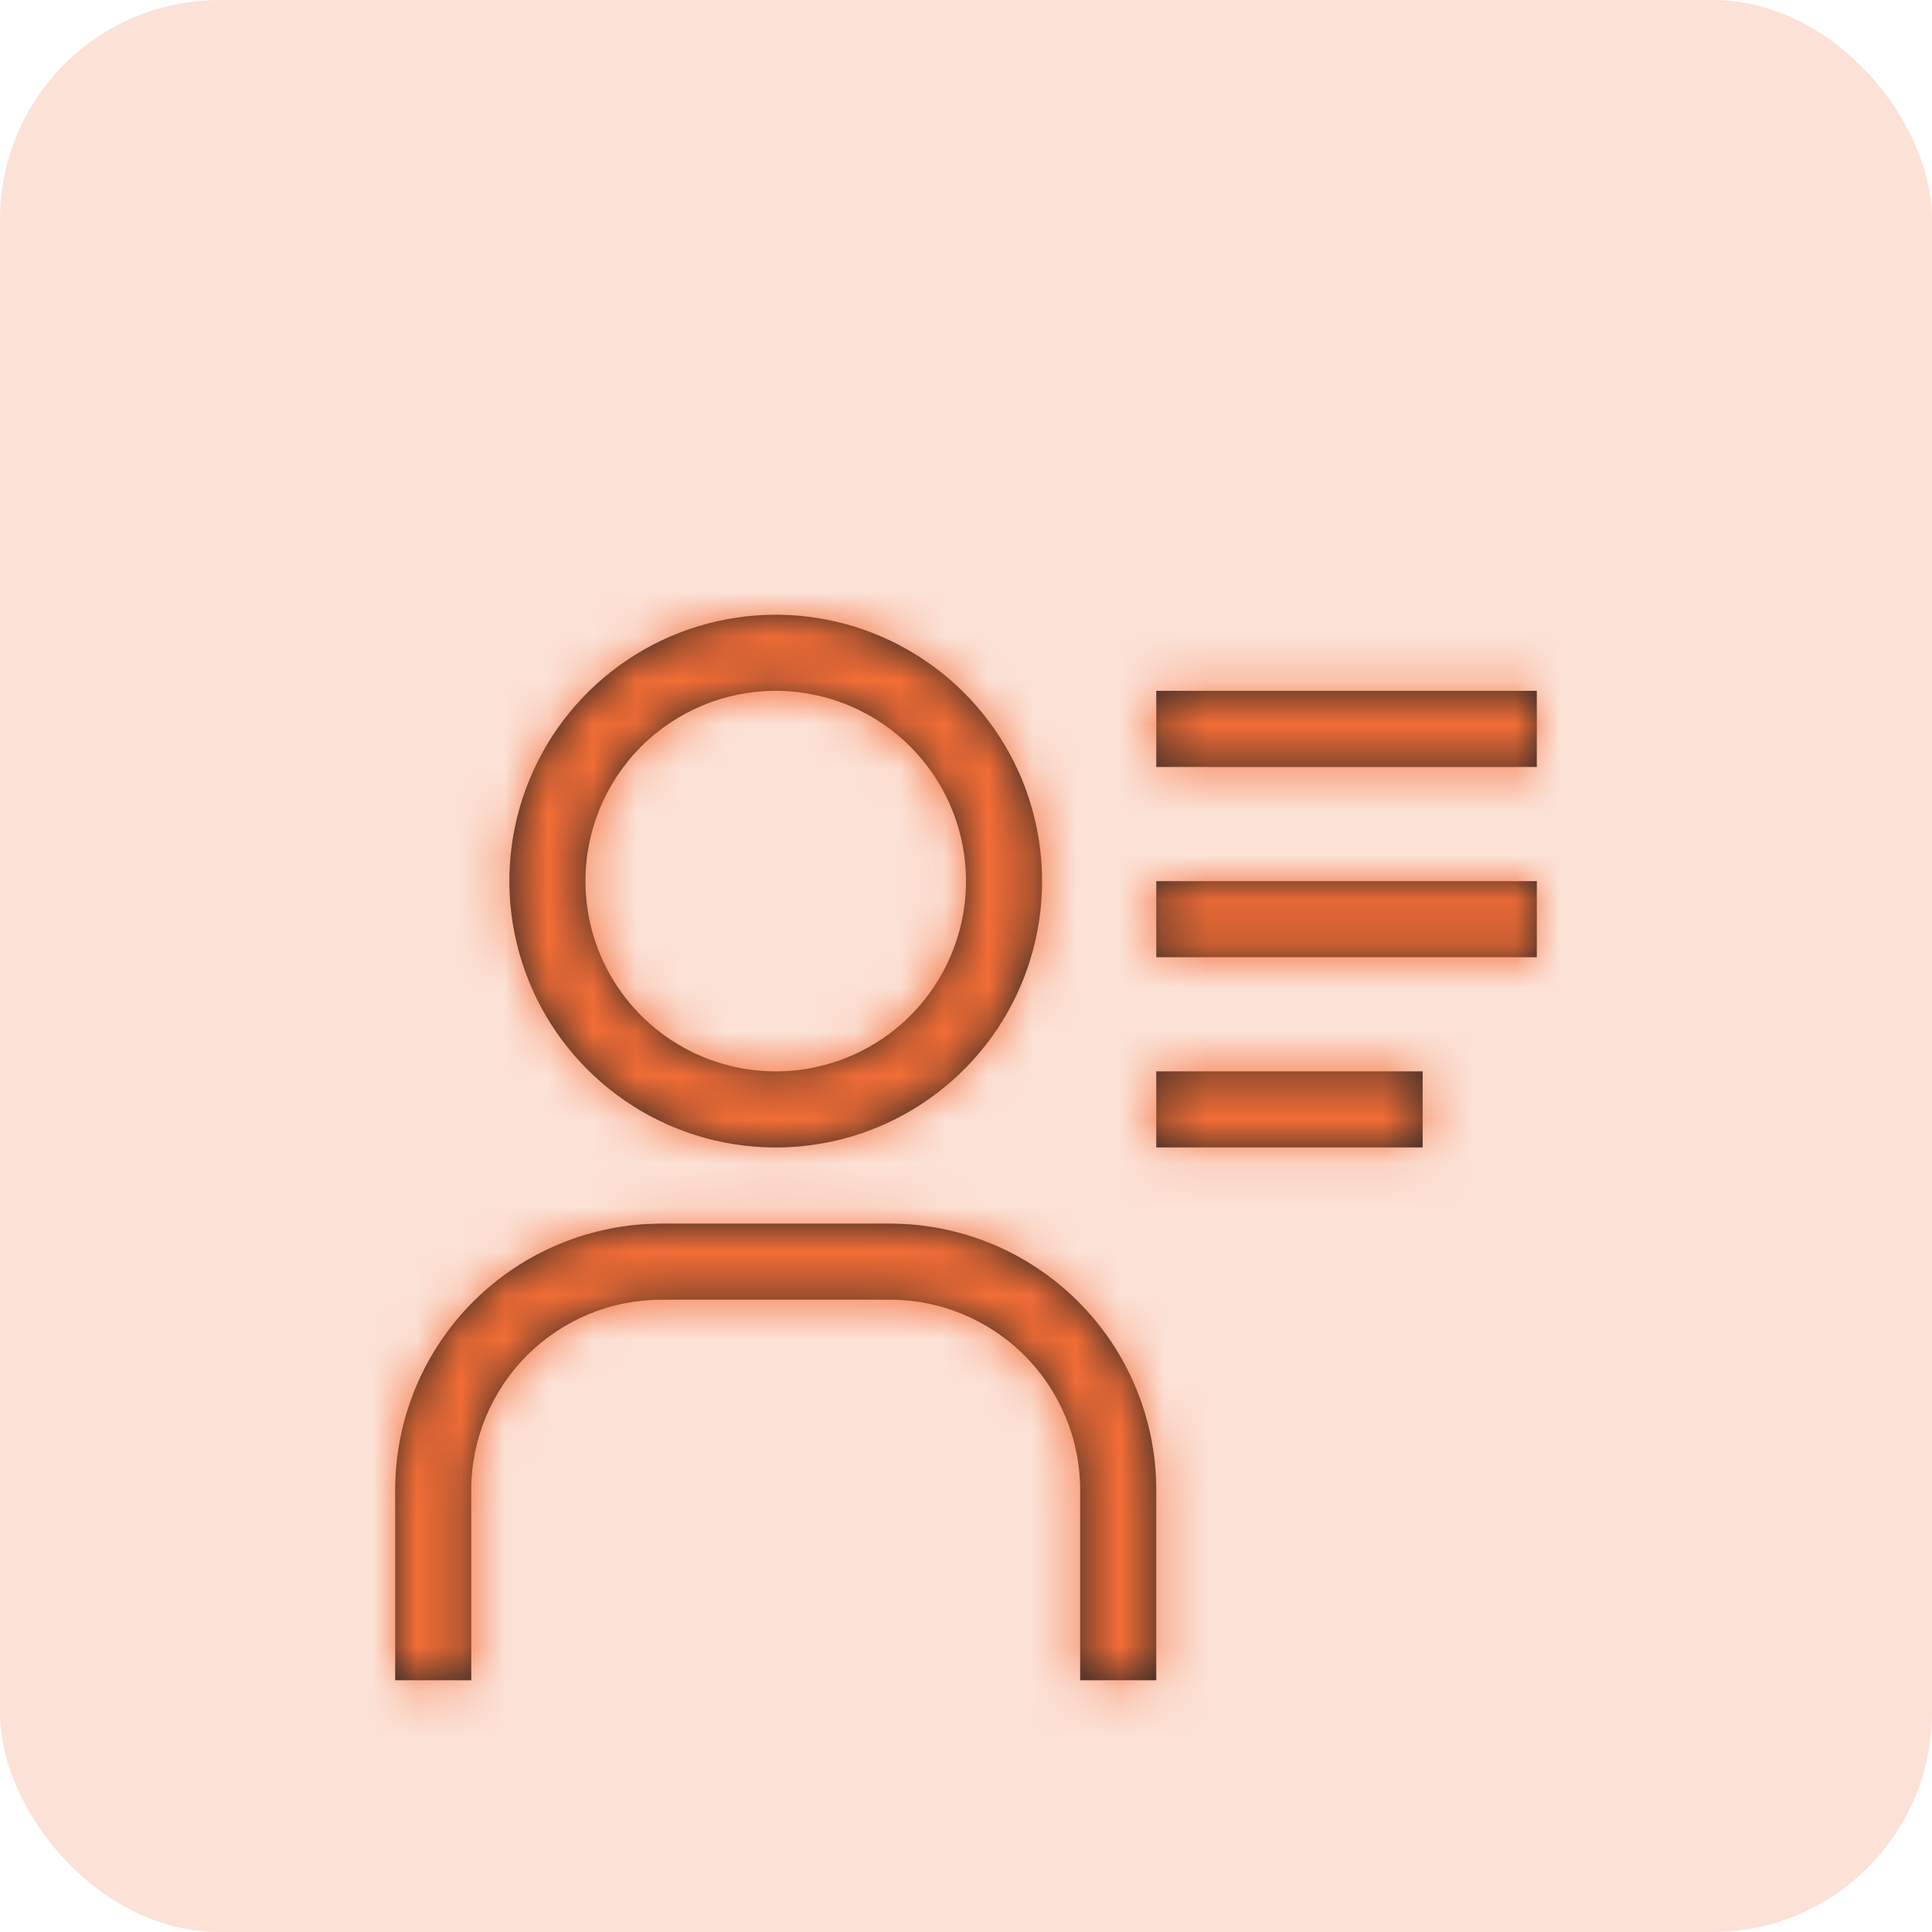 <svg width="44" height="44" viewBox="0 0 44 44" fill="none" xmlns="http://www.w3.org/2000/svg">
<rect opacity="0.2" width="44" height="44" rx="5" fill="#F36D36"/>
<g filter="url(#filter0_d_65_1750)">
<mask id="path-2-inside-1_65_1750" fill="white">
<path d="M17.667 11.733C18.524 11.733 19.361 11.988 20.074 12.464C20.787 12.94 21.342 13.617 21.67 14.408C21.998 15.2 22.084 16.072 21.917 16.912C21.75 17.753 21.337 18.525 20.731 19.131C20.125 19.737 19.353 20.149 18.512 20.317C17.672 20.484 16.8 20.398 16.008 20.07C15.217 19.742 14.54 19.187 14.064 18.474C13.588 17.762 13.333 16.924 13.333 16.067C13.333 14.917 13.79 13.815 14.602 13.002C15.415 12.19 16.517 11.733 17.667 11.733ZM17.667 10C16.467 10 15.294 10.356 14.296 11.022C13.299 11.689 12.521 12.636 12.062 13.745C11.603 14.854 11.482 16.073 11.717 17.25C11.951 18.427 12.528 19.508 13.377 20.356C14.225 21.205 15.306 21.783 16.483 22.017C17.66 22.251 18.88 22.131 19.988 21.672C21.097 21.212 22.044 20.435 22.711 19.437C23.378 18.439 23.733 17.267 23.733 16.067C23.733 14.458 23.094 12.915 21.956 11.777C20.819 10.639 19.276 10 17.667 10ZM26.333 34.267H24.6V29.933C24.6 28.784 24.143 27.682 23.331 26.869C22.518 26.056 21.416 25.6 20.267 25.6H15.067C13.917 25.6 12.815 26.056 12.002 26.869C11.19 27.682 10.733 28.784 10.733 29.933V34.267H9V29.933C9 28.324 9.639 26.781 10.777 25.644C11.915 24.506 13.458 23.867 15.067 23.867H20.267C21.876 23.867 23.419 24.506 24.556 25.644C25.694 26.781 26.333 28.324 26.333 29.933V34.267ZM26.333 11.733H35V13.467H26.333V11.733ZM26.333 16.067H35V17.8H26.333V16.067ZM26.333 20.4H32.4V22.133H26.333V20.4Z"/>
</mask>
<path d="M17.667 11.733C18.524 11.733 19.361 11.988 20.074 12.464C20.787 12.94 21.342 13.617 21.67 14.408C21.998 15.2 22.084 16.072 21.917 16.912C21.75 17.753 21.337 18.525 20.731 19.131C20.125 19.737 19.353 20.149 18.512 20.317C17.672 20.484 16.8 20.398 16.008 20.07C15.217 19.742 14.54 19.187 14.064 18.474C13.588 17.762 13.333 16.924 13.333 16.067C13.333 14.917 13.79 13.815 14.602 13.002C15.415 12.19 16.517 11.733 17.667 11.733ZM17.667 10C16.467 10 15.294 10.356 14.296 11.022C13.299 11.689 12.521 12.636 12.062 13.745C11.603 14.854 11.482 16.073 11.717 17.25C11.951 18.427 12.528 19.508 13.377 20.356C14.225 21.205 15.306 21.783 16.483 22.017C17.66 22.251 18.88 22.131 19.988 21.672C21.097 21.212 22.044 20.435 22.711 19.437C23.378 18.439 23.733 17.267 23.733 16.067C23.733 14.458 23.094 12.915 21.956 11.777C20.819 10.639 19.276 10 17.667 10ZM26.333 34.267H24.6V29.933C24.6 28.784 24.143 27.682 23.331 26.869C22.518 26.056 21.416 25.6 20.267 25.6H15.067C13.917 25.6 12.815 26.056 12.002 26.869C11.19 27.682 10.733 28.784 10.733 29.933V34.267H9V29.933C9 28.324 9.639 26.781 10.777 25.644C11.915 24.506 13.458 23.867 15.067 23.867H20.267C21.876 23.867 23.419 24.506 24.556 25.644C25.694 26.781 26.333 28.324 26.333 29.933V34.267ZM26.333 11.733H35V13.467H26.333V11.733ZM26.333 16.067H35V17.8H26.333V16.067ZM26.333 20.4H32.4V22.133H26.333V20.4Z" fill="#262626"/>
<path d="M17.667 11.733V15.733V11.733ZM13.333 16.067H9.333H13.333ZM17.667 10V14V10ZM26.333 34.267V38.267H30.333V34.267H26.333ZM24.6 34.267H20.6V38.267H24.6V34.267ZM10.733 29.933H6.733H10.733ZM10.733 34.267V38.267H14.733V34.267H10.733ZM9 34.267H5V38.267H9V34.267ZM15.067 23.867V19.867V23.867ZM26.333 11.733V7.733H22.333V11.733H26.333ZM35 11.733H39V7.733H35V11.733ZM35 13.467V17.467H39V13.467H35ZM26.333 13.467H22.333V17.467H26.333V13.467ZM26.333 16.067V12.067H22.333V16.067H26.333ZM35 16.067H39V12.067H35V16.067ZM35 17.8V21.8H39V17.8H35ZM26.333 17.8H22.333V21.8H26.333V17.8ZM26.333 20.4V16.4H22.333V20.4H26.333ZM32.4 20.4H36.4V16.4H32.4V20.4ZM32.4 22.133V26.133H36.4V22.133H32.4ZM26.333 22.133H22.333V26.133H26.333V22.133ZM17.667 15.733C17.733 15.733 17.797 15.753 17.852 15.79L22.296 9.138C20.926 8.222 19.315 7.733 17.667 7.733V15.733ZM17.852 15.79C17.907 15.826 17.949 15.878 17.975 15.939L25.366 12.878C24.735 11.355 23.667 10.053 22.296 9.138L17.852 15.79ZM17.975 15.939C18 16 18.006 16.067 17.994 16.132L25.84 17.692C26.161 16.076 25.996 14.4 25.366 12.878L17.975 15.939ZM17.994 16.132C17.981 16.196 17.949 16.256 17.902 16.302L23.559 21.959C24.725 20.794 25.518 19.309 25.84 17.692L17.994 16.132ZM17.902 16.302C17.856 16.349 17.796 16.381 17.732 16.394L19.292 24.24C20.909 23.918 22.394 23.125 23.559 21.959L17.902 16.302ZM17.732 16.394C17.667 16.407 17.6 16.4 17.539 16.375L14.478 23.766C16 24.396 17.676 24.561 19.292 24.24L17.732 16.394ZM17.539 16.375C17.478 16.349 17.426 16.307 17.39 16.252L10.738 20.696C11.653 22.067 12.955 23.135 14.478 23.766L17.539 16.375ZM17.39 16.252C17.353 16.197 17.333 16.133 17.333 16.067H9.333C9.333 17.715 9.822 19.326 10.738 20.696L17.39 16.252ZM17.333 16.067C17.333 15.978 17.369 15.893 17.431 15.831L11.774 10.174C10.211 11.737 9.333 13.857 9.333 16.067H17.333ZM17.431 15.831C17.494 15.768 17.578 15.733 17.667 15.733V7.733C15.457 7.733 13.337 8.611 11.774 10.174L17.431 15.831ZM17.667 6C15.676 6 13.729 6.59 12.074 7.697L16.518 14.348C16.858 14.121 17.258 14 17.667 14V6ZM12.074 7.697C10.418 8.803 9.128 10.375 8.366 12.214L15.757 15.276C15.914 14.898 16.179 14.575 16.518 14.348L12.074 7.697ZM8.366 12.214C7.604 14.054 7.405 16.078 7.793 18.031L15.64 16.47C15.56 16.069 15.601 15.653 15.757 15.276L8.366 12.214ZM7.793 18.031C8.182 19.983 9.141 21.777 10.549 23.185L16.205 17.528C15.916 17.239 15.72 16.871 15.64 16.47L7.793 18.031ZM10.549 23.185C11.956 24.593 13.75 25.552 15.703 25.94L17.264 18.094C16.863 18.014 16.494 17.817 16.205 17.528L10.549 23.185ZM15.703 25.94C17.655 26.328 19.68 26.129 21.519 25.367L18.457 17.976C18.08 18.132 17.664 18.173 17.264 18.094L15.703 25.94ZM21.519 25.367C23.358 24.605 24.931 23.315 26.037 21.659L19.385 17.215C19.158 17.555 18.835 17.82 18.457 17.976L21.519 25.367ZM26.037 21.659C27.143 20.004 27.733 18.058 27.733 16.067H19.733C19.733 16.475 19.612 16.875 19.385 17.215L26.037 21.659ZM27.733 16.067C27.733 13.397 26.673 10.836 24.785 8.948L19.128 14.605C19.516 14.993 19.733 15.519 19.733 16.067H27.733ZM24.785 8.948C22.897 7.061 20.337 6 17.667 6V14C18.215 14 18.74 14.218 19.128 14.605L24.785 8.948ZM26.333 30.267H24.6V38.267H26.333V30.267ZM28.6 34.267V29.933H20.6V34.267H28.6ZM28.6 29.933C28.6 27.723 27.722 25.604 26.159 24.041L20.502 29.698C20.565 29.76 20.6 29.845 20.6 29.933H28.6ZM26.159 24.041C24.596 22.478 22.477 21.6 20.267 21.6V29.6C20.355 29.6 20.44 29.635 20.502 29.698L26.159 24.041ZM20.267 21.6H15.067V29.6H20.267V21.6ZM15.067 21.6C12.857 21.6 10.737 22.478 9.174 24.041L14.831 29.698C14.893 29.635 14.978 29.6 15.067 29.6V21.6ZM9.174 24.041C7.611 25.604 6.733 27.723 6.733 29.933H14.733C14.733 29.845 14.768 29.76 14.831 29.698L9.174 24.041ZM6.733 29.933V34.267H14.733V29.933H6.733ZM10.733 30.267H9V38.267H10.733V30.267ZM13 34.267V29.933H5V34.267H13ZM13 29.933C13 29.385 13.218 28.86 13.605 28.472L7.948 22.815C6.061 24.703 5 27.264 5 29.933H13ZM13.605 28.472C13.993 28.084 14.519 27.867 15.067 27.867V19.867C12.397 19.867 9.836 20.927 7.948 22.815L13.605 28.472ZM15.067 27.867H20.267V19.867H15.067V27.867ZM20.267 27.867C20.815 27.867 21.34 28.084 21.728 28.472L27.385 22.815C25.497 20.927 22.936 19.867 20.267 19.867V27.867ZM21.728 28.472C22.116 28.86 22.333 29.385 22.333 29.933H30.333C30.333 27.264 29.273 24.703 27.385 22.815L21.728 28.472ZM22.333 29.933V34.267H30.333V29.933H22.333ZM26.333 15.733H35V7.733H26.333V15.733ZM31 11.733V13.467H39V11.733H31ZM35 9.467H26.333V17.467H35V9.467ZM30.333 13.467V11.733H22.333V13.467H30.333ZM26.333 20.067H35V12.067H26.333V20.067ZM31 16.067V17.8H39V16.067H31ZM35 13.8H26.333V21.8H35V13.8ZM30.333 17.8V16.067H22.333V17.8H30.333ZM26.333 24.4H32.4V16.4H26.333V24.4ZM28.4 20.4V22.133H36.4V20.4H28.4ZM32.4 18.133H26.333V26.133H32.4V18.133ZM30.333 22.133V20.4H22.333V22.133H30.333Z" fill="#F36D36" mask="url(#path-2-inside-1_65_1750)"/>
</g>
<defs>
<filter id="filter0_d_65_1750" x="5" y="10" width="34" height="32.267" filterUnits="userSpaceOnUse" color-interpolation-filters="sRGB">
<feFlood flood-opacity="0" result="BackgroundImageFix"/>
<feColorMatrix in="SourceAlpha" type="matrix" values="0 0 0 0 0 0 0 0 0 0 0 0 0 0 0 0 0 0 127 0" result="hardAlpha"/>
<feOffset dy="4"/>
<feGaussianBlur stdDeviation="2"/>
<feComposite in2="hardAlpha" operator="out"/>
<feColorMatrix type="matrix" values="0 0 0 0 0.953 0 0 0 0 0.427 0 0 0 0 0.212 0 0 0 0.5 0"/>
<feBlend mode="normal" in2="BackgroundImageFix" result="effect1_dropShadow_65_1750"/>
<feBlend mode="normal" in="SourceGraphic" in2="effect1_dropShadow_65_1750" result="shape"/>
</filter>
</defs>
</svg>
